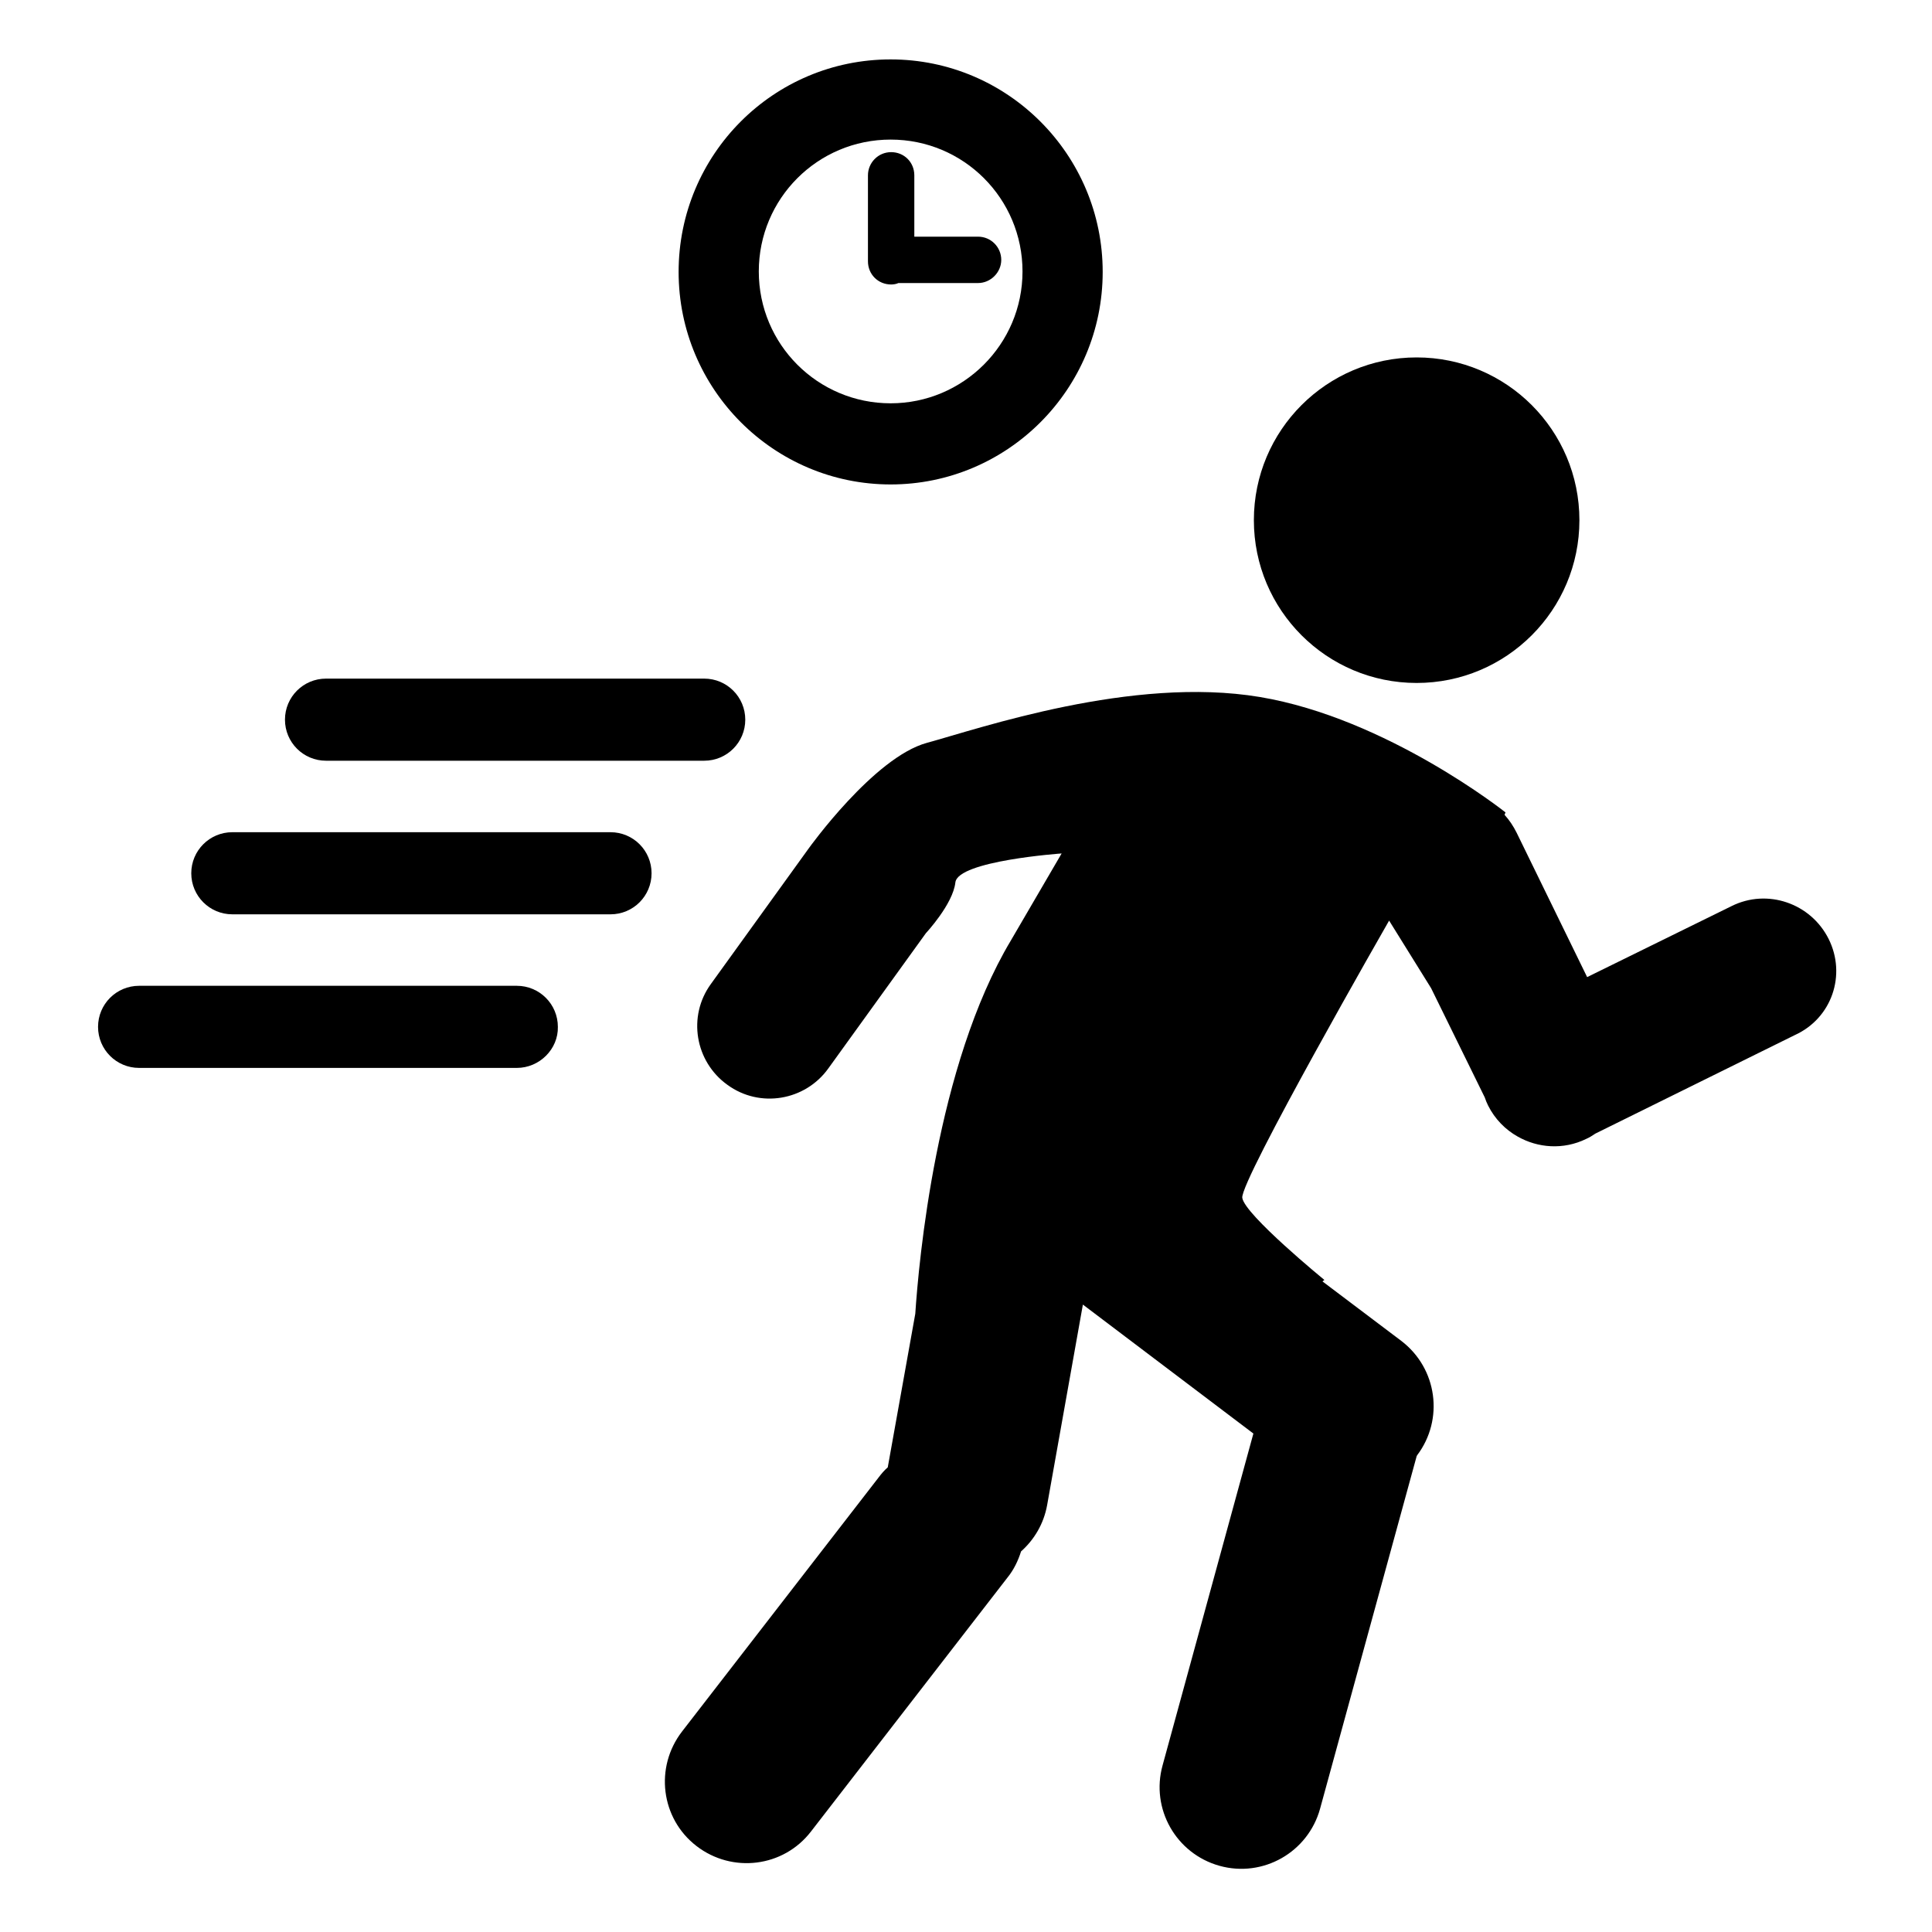 <?xml version="1.0" encoding="utf-8"?>
<!-- Generator: Adobe Illustrator 23.1.1, SVG Export Plug-In . SVG Version: 6.00 Build 0)  -->
<svg version="1.1" id="Layer_1" xmlns="http://www.w3.org/2000/svg" xmlns:xlink="http://www.w3.org/1999/xlink" x="0px" y="0px"
	 viewBox="0 0 400 400" style="enable-background:new 0 0 400 400;" xml:space="preserve">
<g>
	<circle cx="293.3" cy="107.7" r="33.7"/>
	<path d="M378.6,194.4L378.6,194.4c-3.7-7.4-12.7-10.5-20.1-6.8l-29.9,14.7L314,172.4c-0.7-1.4-1.5-2.6-2.5-3.7l0.2-0.5
		c0,0-24.5-19.5-50.9-23.9s-57.9,6.5-68.9,9.5c-11,3-24.5,21.9-24.5,21.9l-20.2,28c-4.9,6.7-3.3,16.1,3.4,20.9
		c6.7,4.9,16.1,3.3,20.9-3.4l20.2-28c0,0,5.6-6,6.1-10.5c0.5-4.5,22-6,22-6l-10.5,18c-15.5,25.9-19.1,66.7-19.8,77.3l-5.7,31.8
		c-0.7,0.6-1.3,1.3-1.9,2.1l-40.7,52.6c-5.7,7.4-4.4,18,3,23.7s18,4.4,23.7-3l40.7-52.6c1.3-1.6,2.2-3.5,2.8-5.4
		c2.7-2.4,4.7-5.7,5.4-9.6l7.4-41.5l35.3,26.7l-18.8,68.7c-2.5,9,2.8,18.3,11.8,20.8l0,0c9,2.5,18.3-2.8,20.8-11.8l20-73
		c0-0.1,0.1-0.1,0.1-0.2l0,0c5.6-7.4,4.2-18-3.3-23.7l-16.3-12.3l0.4-0.3c0,0-16.5-13.5-17-17c-0.5-3.5,30.4-57.4,30.4-57.4l8.7,14
		l11.1,22.6c0.2,0.6,0.4,1.1,0.7,1.7c1.4,2.8,3.6,5,6.1,6.4c4.2,2.4,9.5,2.8,14.2,0.5l0,0c0.7-0.3,1.3-0.7,1.9-1.1l41.3-20.4
		C379.3,210.8,382.3,201.8,378.6,194.4z"/>
</g>
<path d="M145.8,157.5H67.5c-4.7,0-8.5-3.8-8.5-8.5l0,0c0-4.7,3.8-8.5,8.5-8.5h78.3c4.7,0,8.5,3.8,8.5,8.5l0,0
	C154.3,153.7,150.5,157.5,145.8,157.5z"/>
<path d="M126.4,189.3H48.1c-4.7,0-8.5-3.8-8.5-8.5l0,0c0-4.7,3.8-8.5,8.5-8.5h78.3c4.7,0,8.5,3.8,8.5,8.5l0,0
	C134.9,185.5,131.1,189.3,126.4,189.3z"/>
<path d="M107,221.1H28.8c-4.7,0-8.5-3.8-8.5-8.5l0,0c0-4.7,3.8-8.5,8.5-8.5H107c4.7,0,8.5,3.8,8.5,8.5l0,0
	C115.6,217.2,111.7,221.1,107,221.1z"/>
<path d="M184.4,12.3c-24.3,0-43.9,19.7-43.9,44s19.7,44,43.9,44s43.9-19.7,43.9-44C228.3,32,208.6,12.3,184.4,12.3z M184.4,83.5
	c-15.1,0-27.3-12.2-27.3-27.3c0-15.1,12.2-27.3,27.3-27.3c15.1,0,27.3,12.2,27.3,27.3S199.4,83.5,184.4,83.5z"/>
<path d="M202.5,49h-13.2V36.3c0-2.7-2.1-4.8-4.8-4.8s-4.8,2.2-4.8,4.8v17.8c0,2.7,2.1,4.8,4.8,4.8c0.5,0,1.1-0.1,1.5-0.3h16.5
	c2.6,0,4.8-2.2,4.8-4.8C207.3,51.2,205.2,49,202.5,49z"/>
</svg>
